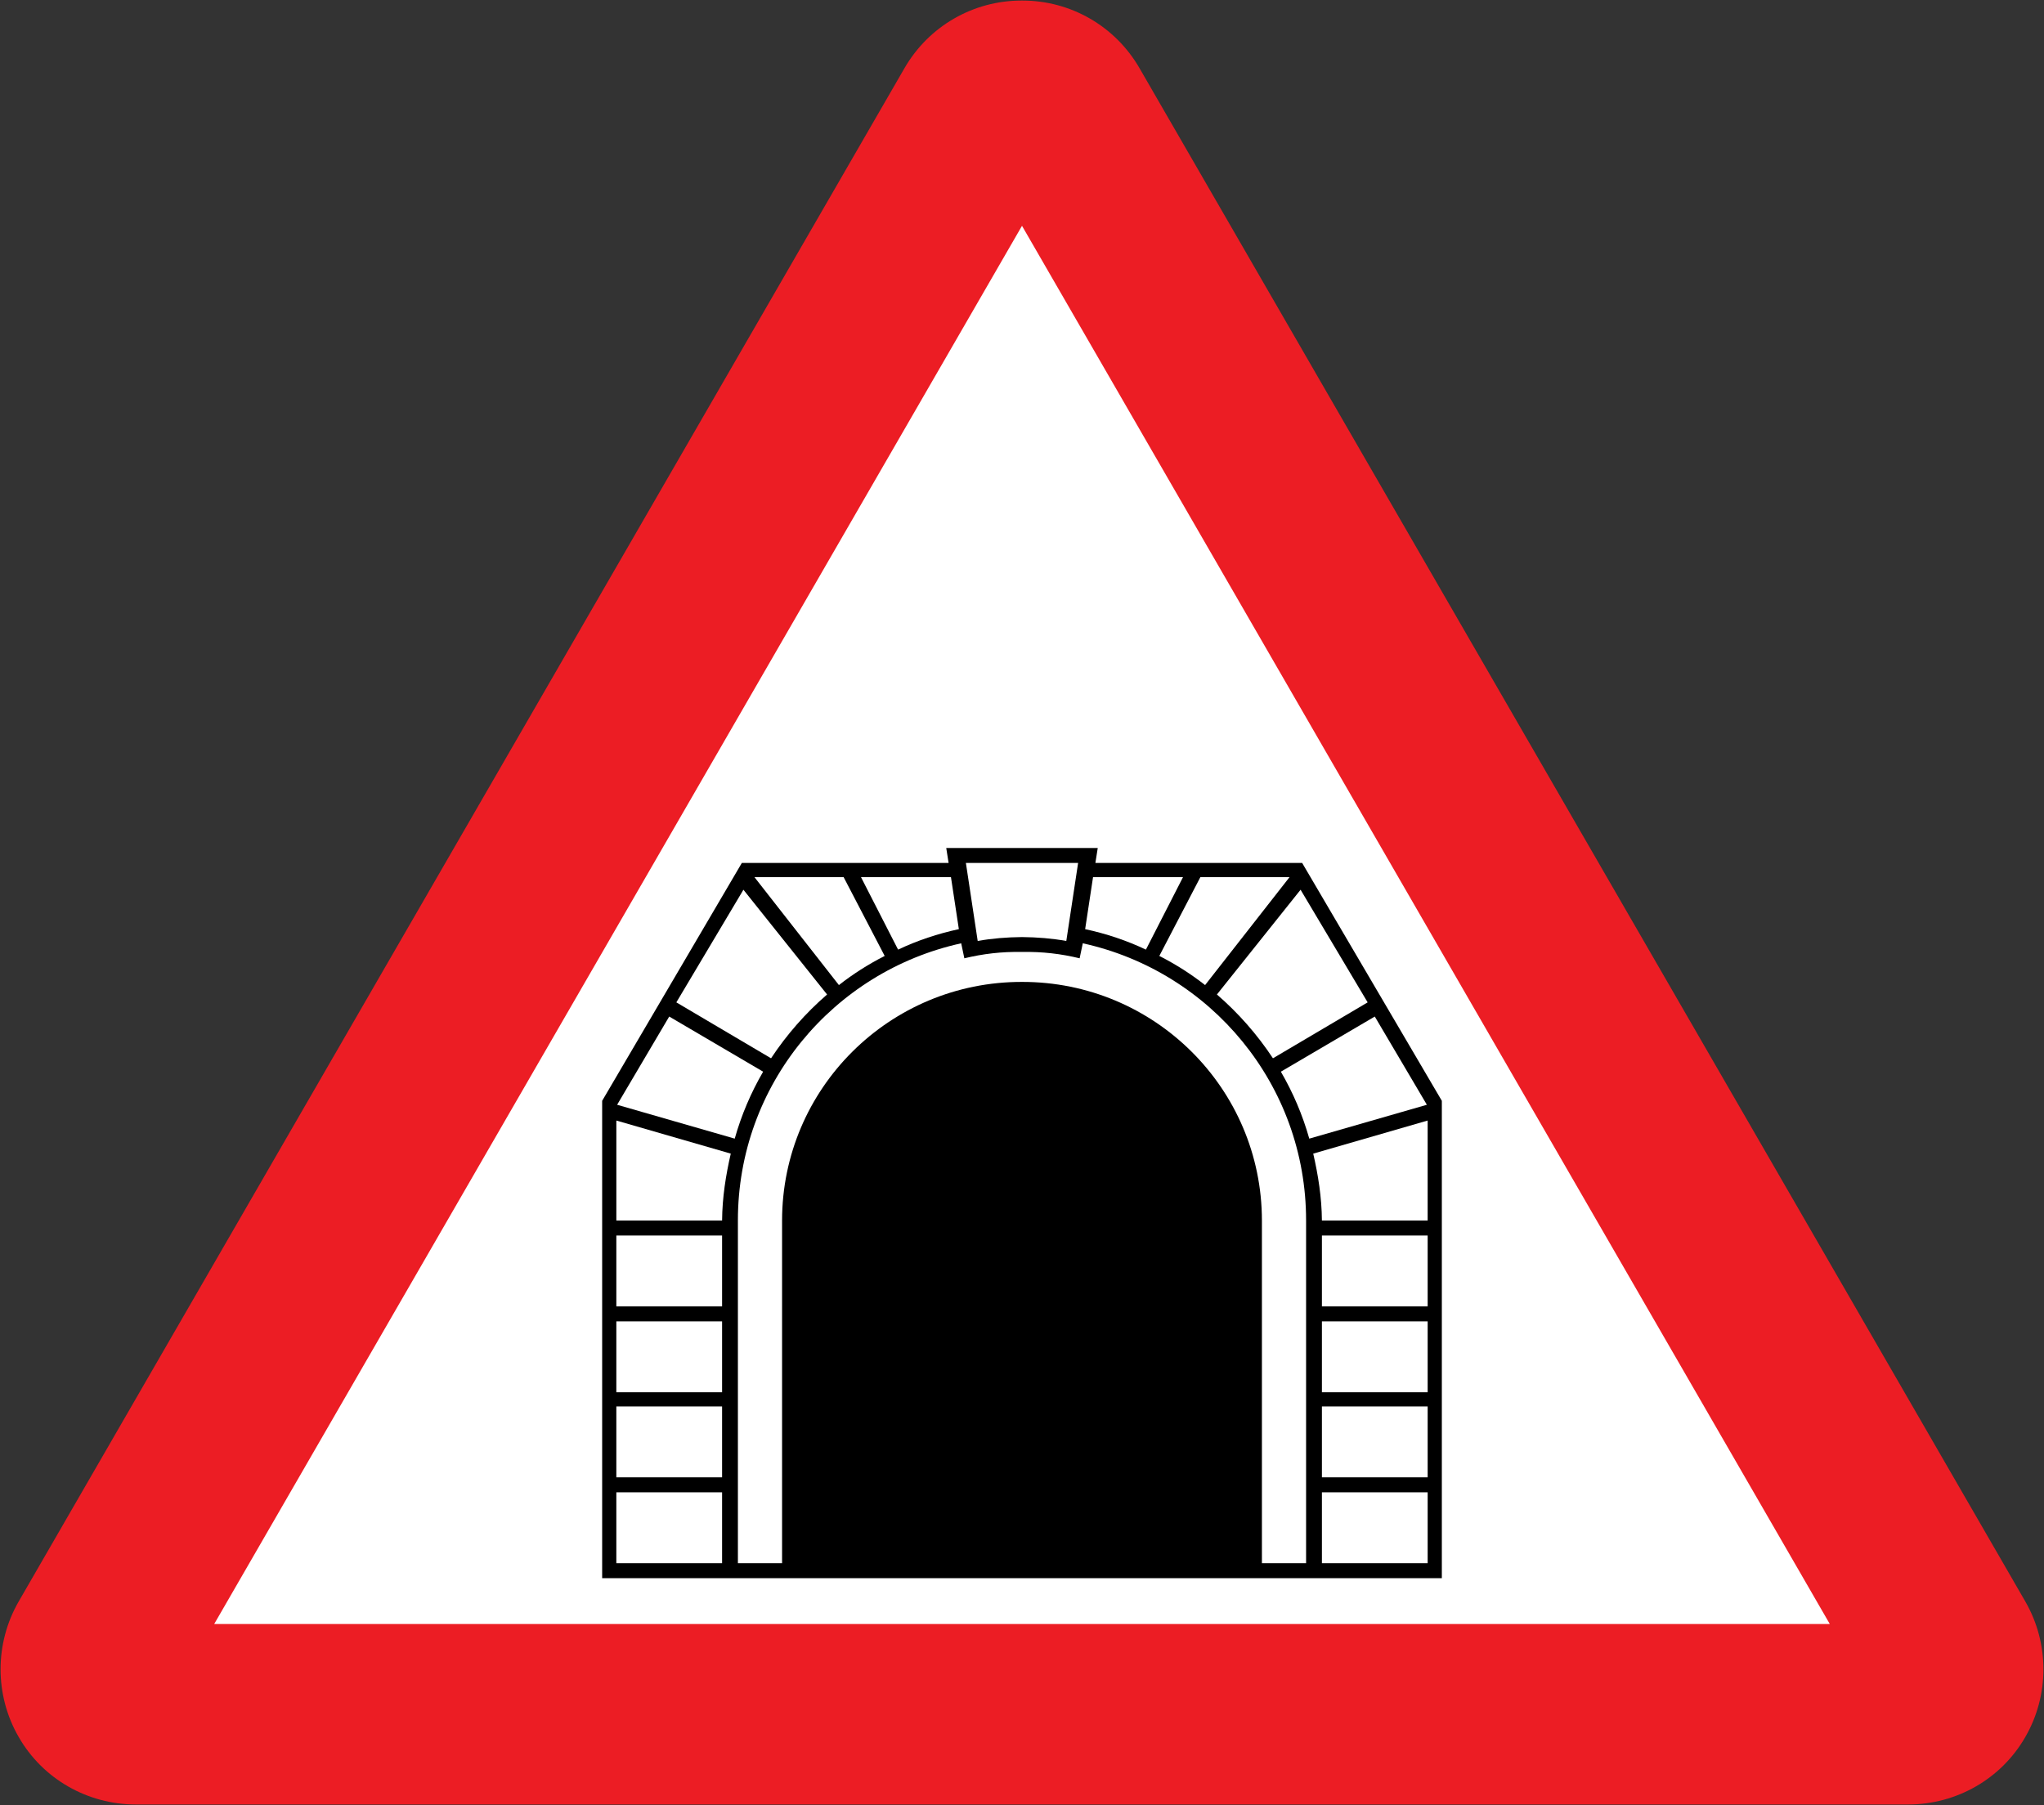 <?xml version="1.0" encoding="UTF-8" standalone="no"?>
<!-- Created with Inkscape (http://www.inkscape.org/) -->

<svg
   xmlns:dc="http://purl.org/dc/elements/1.1/"
   xmlns:cc="http://creativecommons.org/ns#"
   xmlns:rdf="http://www.w3.org/1999/02/22-rdf-syntax-ns#"
   xmlns:svg="http://www.w3.org/2000/svg"
   xmlns="http://www.w3.org/2000/svg"
   xmlns:sodipodi="http://sodipodi.sourceforge.net/DTD/sodipodi-0.dtd"
   xmlns:inkscape="http://www.inkscape.org/namespaces/inkscape"
   version="1.1"
   width="360.268"
   height="318.2"
   id="svg2816"
   xml:space="preserve"
   inkscape:version="0.48.4 r9939"
   sodipodi:docname="UK_traffic_sign_529.1.svg"><rect width="100%" height="100%" fill="#333333" stroke="none"/><sodipodi:namedview
     pagecolor="#ffffff"
     bordercolor="#666666"
     borderopacity="1"
     objecttolerance="10"
     gridtolerance="10"
     guidetolerance="10"
     inkscape:pageopacity="0"
     inkscape:pageshadow="2"
     inkscape:window-width="1920"
     inkscape:window-height="1057"
     id="namedview79"
     showgrid="false"
     fit-margin-top="0.1"
     fit-margin-left="0.1"
     fit-margin-right="0.1"
     fit-margin-bottom="0.1"
     inkscape:zoom="2.0000001"
     inkscape:cx="231.45562"
     inkscape:cy="167.03476"
     inkscape:window-x="-8"
     inkscape:window-y="-8"
     inkscape:window-maximized="1"
     inkscape:current-layer="svg2816"
     showguides="true"
     inkscape:guide-bbox="true" /><defs
     id="defs2820"><clipPath
       id="clipPath2832"><path
         d="m -0.24,595.138 317.48,0 0,-595.276 -317.48,0 0,595.276 z"
         id="path2834"
         inkscape:connector-curvature="0" /></clipPath><clipPath
       id="clipPath2840"><path
         d="m 0.03,595.32 317.46,0 0,-595.32 -317.46,0 0,595.32 z"
         id="path2842"
         inkscape:connector-curvature="0" /></clipPath><clipPath
       id="clipPath2858"><path
         d="m -0.24,595.138 317.48,0 0,-595.276 -317.48,0 0,595.276 z"
         id="path2860"
         inkscape:connector-curvature="0" /></clipPath><clipPath
       id="clipPath2864"><path
         d="m 0.03,595.32 317.46,0 0,-595.32 -317.46,0 0,595.32 z"
         id="path2866"
         inkscape:connector-curvature="0" /></clipPath><clipPath
       id="clipPath3306"><path
         d="m 199.238,472.977 0,-29.74 29.744,0 0,29.74"
         id="path3308"
         inkscape:connector-curvature="0" /></clipPath><clipPath
       id="clipPath3322"><path
         d="m -0.24,595.138 317.48,0 0,-595.276 -317.48,0 0,595.276 z"
         id="path3324"
         inkscape:connector-curvature="0" /></clipPath><clipPath
       id="clipPath3330"><path
         d="m 0.03,595.32 317.46,0 0,-595.32 -317.46,0 0,595.32 z"
         id="path3332"
         inkscape:connector-curvature="0" /></clipPath><clipPath
       id="clipPath3344"><path
         d="m 88.233,387.221 0,-28.335 32.08,0 0,28.335"
         id="path3346"
         inkscape:connector-curvature="0" /></clipPath><clipPath
       id="clipPath3462"><path
         d="m -0.24,595.138 317.48,0 0,-595.276 -317.48,0 0,595.276 z"
         id="path3464"
         inkscape:connector-curvature="0" /></clipPath><clipPath
       id="clipPath3470"><path
         d="m 0.03,595.32 317.46,0 0,-595.32 -317.46,0 0,595.32 z"
         id="path3472"
         inkscape:connector-curvature="0" /></clipPath><clipPath
       id="clipPath3490"><path
         d="m -0.24,595.138 317.48,0 0,-595.276 -317.48,0 0,595.276 z"
         id="path3492"
         inkscape:connector-curvature="0" /></clipPath><clipPath
       id="clipPath3496"><path
         d="m 0.03,595.32 317.46,0 0,-595.32 -317.46,0 0,595.32 z"
         id="path3498"
         inkscape:connector-curvature="0" /></clipPath><clipPath
       id="clipPath3520"><path
         d="m 254.788,326.215 0,-28.309 28.326,0 0,28.309"
         id="path3522"
         inkscape:connector-curvature="0" /></clipPath><clipPath
       id="clipPath3544"><path
         d="m 145.049,326.142 0,-28.333 28.342,0 0,28.333"
         id="path3546"
         inkscape:connector-curvature="0" /></clipPath><clipPath
       id="clipPath3682"><path
         d="m -0.24,595.138 317.48,0 0,-595.276 -317.48,0 0,595.276 z"
         id="path3684"
         inkscape:connector-curvature="0" /></clipPath><clipPath
       id="clipPath3690"><path
         d="m 0.03,595.32 317.46,0 0,-595.32 -317.46,0 0,595.32 z"
         id="path3692"
         inkscape:connector-curvature="0" /></clipPath><clipPath
       id="clipPath3980"><path
         d="m -0.24,595.138 317.48,0 0,-595.276 -317.48,0 0,595.276 z"
         id="path3982"
         inkscape:connector-curvature="0" /></clipPath><clipPath
       id="clipPath3988"><path
         d="m 0.03,595.32 317.46,0 0,-595.32 -317.46,0 0,595.32 z"
         id="path3990"
         inkscape:connector-curvature="0" /></clipPath><clipPath
       id="clipPath4010"><path
         d="m -0.24,595.138 317.48,0 0,-595.276 -317.48,0 0,595.276 z"
         id="path4012"
         inkscape:connector-curvature="0" /></clipPath><clipPath
       id="clipPath4016"><path
         d="m 0.03,595.32 317.46,0 0,-595.32 -317.46,0 0,595.32 z"
         id="path4018"
         inkscape:connector-curvature="0" /></clipPath><clipPath
       id="clipPath4062"><path
         d="m 200.163,177.773 0,-28.284 28.283,0 0,28.284"
         id="path4064"
         inkscape:connector-curvature="0" /></clipPath><clipPath
       id="clipPath4090"><path
         d="m 34.886,177.515 0,-51.632 30.367,0 0,51.632"
         id="path4092"
         inkscape:connector-curvature="0" /></clipPath><clipPath
       id="clipPath4106"><path
         d="m 34.886,177.515 0,-51.632 30.367,0 0,51.632"
         id="path4108"
         inkscape:connector-curvature="0" /></clipPath><clipPath
       id="clipPath4272"><path
         d="m 34.886,177.515 0,-51.632 30.367,0 0,51.632"
         id="path4274"
         inkscape:connector-curvature="0" /></clipPath><clipPath
       id="clipPath4304"><path
         d="m 254.653,176.442 0,-48.167 28.317,0 0,48.167"
         id="path4306"
         inkscape:connector-curvature="0" /></clipPath><clipPath
       id="clipPath4310"><path
         d="m 253.565,177.983 31.181,0 0,-49.183 -31.181,0 0,49.183 z"
         id="path4312"
         inkscape:connector-curvature="0" /></clipPath><clipPath
       id="clipPath4316"><path
         d="m -0.24,595.138 317.48,0 0,-595.276 -317.48,0 0,595.276 z"
         id="path4318"
         inkscape:connector-curvature="0" /></clipPath><clipPath
       id="clipPath4322"><path
         d="m 0.03,595.32 317.46,0 0,-595.32 -317.46,0 0,595.32 z"
         id="path4324"
         inkscape:connector-curvature="0" /></clipPath><clipPath
       id="clipPath4456"><path
         d="m -0.24,595.138 317.48,0 0,-595.276 -317.48,0 0,595.276 z"
         id="path4458"
         inkscape:connector-curvature="0" /></clipPath><clipPath
       id="clipPath4464"><path
         d="m 0.03,595.32 317.46,0 0,-595.32 -317.46,0 0,595.32 z"
         id="path4466"
         inkscape:connector-curvature="0" /></clipPath></defs><path
     style="fill:#ec1d24;fill-opacity:1;fill-rule:evenodd;stroke:none"
     d="m 336.29,318.1 c 8.585,0 16.456,-4.522 20.688,-11.906 4.253,-7.373 4.253,-16.479 0,-23.875 L 200.821,11.975 C 196.545,4.602 188.723,0.1 180.228,0.1 c -0.031,0 -0.062,-1.2e-4 -0.094,0 -0.031,-1.2e-4 -0.062,0 -0.094,0 -8.496,0 -16.318,4.502 -20.594,11.875 L 3.29,282.319 c -4.253,7.396 -4.253,16.502 0,23.875 4.231,7.385 12.102,11.906 20.688,11.906 z"
     id="path3101"
     inkscape:connector-curvature="0"
     sodipodi:nodetypes="scccscscccss" /><path
     inkscape:connector-curvature="0"
     style="fill:#ffffff;fill-opacity:1;fill-rule:evenodd;stroke:none"
     id="path3121"
     d="m 322.513,286.283 -284.758,0 L 180.134,39.807 z"
     sodipodi:nodetypes="cccc" /><path
     style="fill:#000000;fill-rule:nonzero;stroke:none"
     d="m 193.485,149.486 -0.416,2.636 36.445,0 24.62,41.933 0,84.144 -74,0 -74,0 0,-84.144 24.62,-41.933 36.445,0 -0.416,-2.636 z"
     id="path12"
     inkscape:connector-curvature="0"
     sodipodi:nodetypes="cccccccccccc" /><path
     style="fill:#ffffff;fill-opacity:1;fill-rule:nonzero;stroke:none"
     d="m 190.848,166.287 c 22.551,4.95 39.378,24.94 39.358,48.878 l 0,60.394 -7.785,0 0,-60.394 c -0.01,-23.267 -18.947,-42.109 -42.288,-42.072 -23.341,-0.037 -42.278,18.805 -42.288,42.072 l 0,60.394 -7.785,0 0,-60.394 c -0.02,-23.938 16.808,-43.928 39.358,-48.878 l 0.555,2.644 c 3.276,-0.791 6.552,-1.187 10.159,-1.118 3.607,-0.069 6.884,0.326 10.16,1.118 z"
     id="path32"
     inkscape:connector-curvature="0"
     sodipodi:nodetypes="ccccccccccccccc" /><path
     style="fill:#ffffff;fill-opacity:1;fill-rule:nonzero;stroke:none"
     d="m 190.024,152.122 -2.081,13.752 c -2.524,-0.449 -5.116,-0.661 -7.809,-0.686 -2.692,0.025 -5.285,0.237 -7.809,0.686 l -2.081,-13.752 z"
     id="path3923"
     inkscape:connector-curvature="0"
     sodipodi:nodetypes="cccccc" /><path
     style="fill:#ffffff;fill-opacity:1;fill-rule:nonzero;stroke:none"
     id="path3980"
     d="m 128.804,203.363 c -0.866,3.755 -1.502,7.71 -1.53,11.802 l -18.639,0 0,-17.634 20.169,5.832"
     inkscape:connector-curvature="0"
     sodipodi:nodetypes="ccccc" /><path
     style="fill:#ffffff;fill-opacity:1;fill-rule:nonzero;stroke:none"
     id="path3982-1"
     d="m 129.5,200.721 c 1.184,-4.191 2.867,-8.121 5.007,-11.802 l -16.553,-9.72 -9.181,15.551 20.726,5.97"
     inkscape:connector-curvature="0"
     sodipodi:nodetypes="ccccc" /><path
     style="fill:#ffffff;fill-opacity:1;fill-rule:nonzero;stroke:none"
     id="path3984"
     d="m 135.902,186.558 c 2.753,-4.168 6.067,-7.95 9.876,-11.247 l -14.745,-18.467 -11.823,19.855 16.692,9.858"
     inkscape:connector-curvature="0"
     sodipodi:nodetypes="ccccc" /><path
     style="fill:#ffffff;fill-opacity:1;fill-rule:nonzero;stroke:none"
     id="path3986"
     d="m 147.863,173.651 c 2.463,-1.93 5.156,-3.657 8.068,-5.137 l -7.233,-13.885 -15.718,0 14.883,19.022"
     inkscape:connector-curvature="0"
     sodipodi:nodetypes="ccccc" /><path
     style="fill:#ffffff;fill-opacity:1;fill-rule:nonzero;stroke:none"
     id="path3988"
     d="m 158.293,167.401 c 3.394,-1.611 6.995,-2.809 10.711,-3.61 l -1.391,-9.164 -15.857,0 6.538,12.774"
     inkscape:connector-curvature="0"
     sodipodi:nodetypes="ccccc" /><path
     style="fill:#ffffff;fill-opacity:1;fill-rule:nonzero;stroke:none"
     id="path3990-7"
     d="m 108.634,230.296 18.639,0 0,-12.496 -18.639,0 z"
     inkscape:connector-curvature="0"
     sodipodi:nodetypes="ccccc" /><path
     style="fill:#ffffff;fill-opacity:1;fill-rule:nonzero;stroke:none"
     id="path3992"
     d="m 108.634,245.431 18.639,0 0,-12.496 -18.639,0 z"
     inkscape:connector-curvature="0"
     sodipodi:nodetypes="ccccc" /><path
     style="fill:#ffffff;fill-opacity:1;fill-rule:nonzero;stroke:none"
     id="path3994"
     d="m 108.634,260.427 18.639,0 0,-12.496 -18.639,0 z"
     inkscape:connector-curvature="0"
     sodipodi:nodetypes="ccccc" /><path
     style="fill:#ffffff;fill-opacity:1;fill-rule:nonzero;stroke:none"
     id="path3996"
     d="m 108.634,275.562 18.639,0 0,-12.496 -18.639,0 z"
     inkscape:connector-curvature="0"
     sodipodi:nodetypes="ccccc" /><path
     sodipodi:nodetypes="ccccc"
     inkscape:connector-curvature="0"
     d="m 231.464,203.363 c 0.866,3.755 1.502,7.71 1.53,11.802 l 18.639,0 0,-17.634 -20.169,5.832"
     id="path3085"
     style="fill:#ffffff;fill-opacity:1;fill-rule:nonzero;stroke:none" /><path
     sodipodi:nodetypes="ccccc"
     inkscape:connector-curvature="0"
     d="m 230.768,200.721 c -1.184,-4.191 -2.867,-8.121 -5.007,-11.802 l 16.553,-9.72 9.181,15.551 -20.726,5.97"
     id="path3087"
     style="fill:#ffffff;fill-opacity:1;fill-rule:nonzero;stroke:none" /><path
     sodipodi:nodetypes="ccccc"
     inkscape:connector-curvature="0"
     d="m 224.366,186.558 c -2.753,-4.168 -6.067,-7.95 -9.876,-11.247 l 14.745,-18.467 11.823,19.855 -16.692,9.858"
     id="path3089"
     style="fill:#ffffff;fill-opacity:1;fill-rule:nonzero;stroke:none" /><path
     sodipodi:nodetypes="ccccc"
     inkscape:connector-curvature="0"
     d="m 212.405,173.651 c -2.463,-1.93 -5.156,-3.657 -8.068,-5.137 l 7.233,-13.885 15.718,0 -14.883,19.022"
     id="path3091"
     style="fill:#ffffff;fill-opacity:1;fill-rule:nonzero;stroke:none" /><path
     sodipodi:nodetypes="ccccc"
     inkscape:connector-curvature="0"
     d="m 201.975,167.401 c -3.394,-1.611 -6.995,-2.809 -10.711,-3.61 l 1.391,-9.164 15.857,0 -6.538,12.774"
     id="path3093"
     style="fill:#ffffff;fill-opacity:1;fill-rule:nonzero;stroke:none" /><path
     sodipodi:nodetypes="ccccc"
     inkscape:connector-curvature="0"
     d="m 251.634,230.296 -18.639,0 0,-12.496 18.639,0 z"
     id="path3095"
     style="fill:#ffffff;fill-opacity:1;fill-rule:nonzero;stroke:none" /><path
     sodipodi:nodetypes="ccccc"
     inkscape:connector-curvature="0"
     d="m 251.634,245.431 -18.639,0 0,-12.496 18.639,0 z"
     id="path3097"
     style="fill:#ffffff;fill-opacity:1;fill-rule:nonzero;stroke:none" /><path
     sodipodi:nodetypes="ccccc"
     inkscape:connector-curvature="0"
     d="m 251.634,260.427 -18.639,0 0,-12.496 18.639,0 z"
     id="path3099"
     style="fill:#ffffff;fill-opacity:1;fill-rule:nonzero;stroke:none" /><path
     sodipodi:nodetypes="ccccc"
     inkscape:connector-curvature="0"
     d="m 251.634,275.562 -18.639,0 0,-12.496 18.639,0 z"
     id="path3102"
     style="fill:#ffffff;fill-opacity:1;fill-rule:nonzero;stroke:none" /></svg>